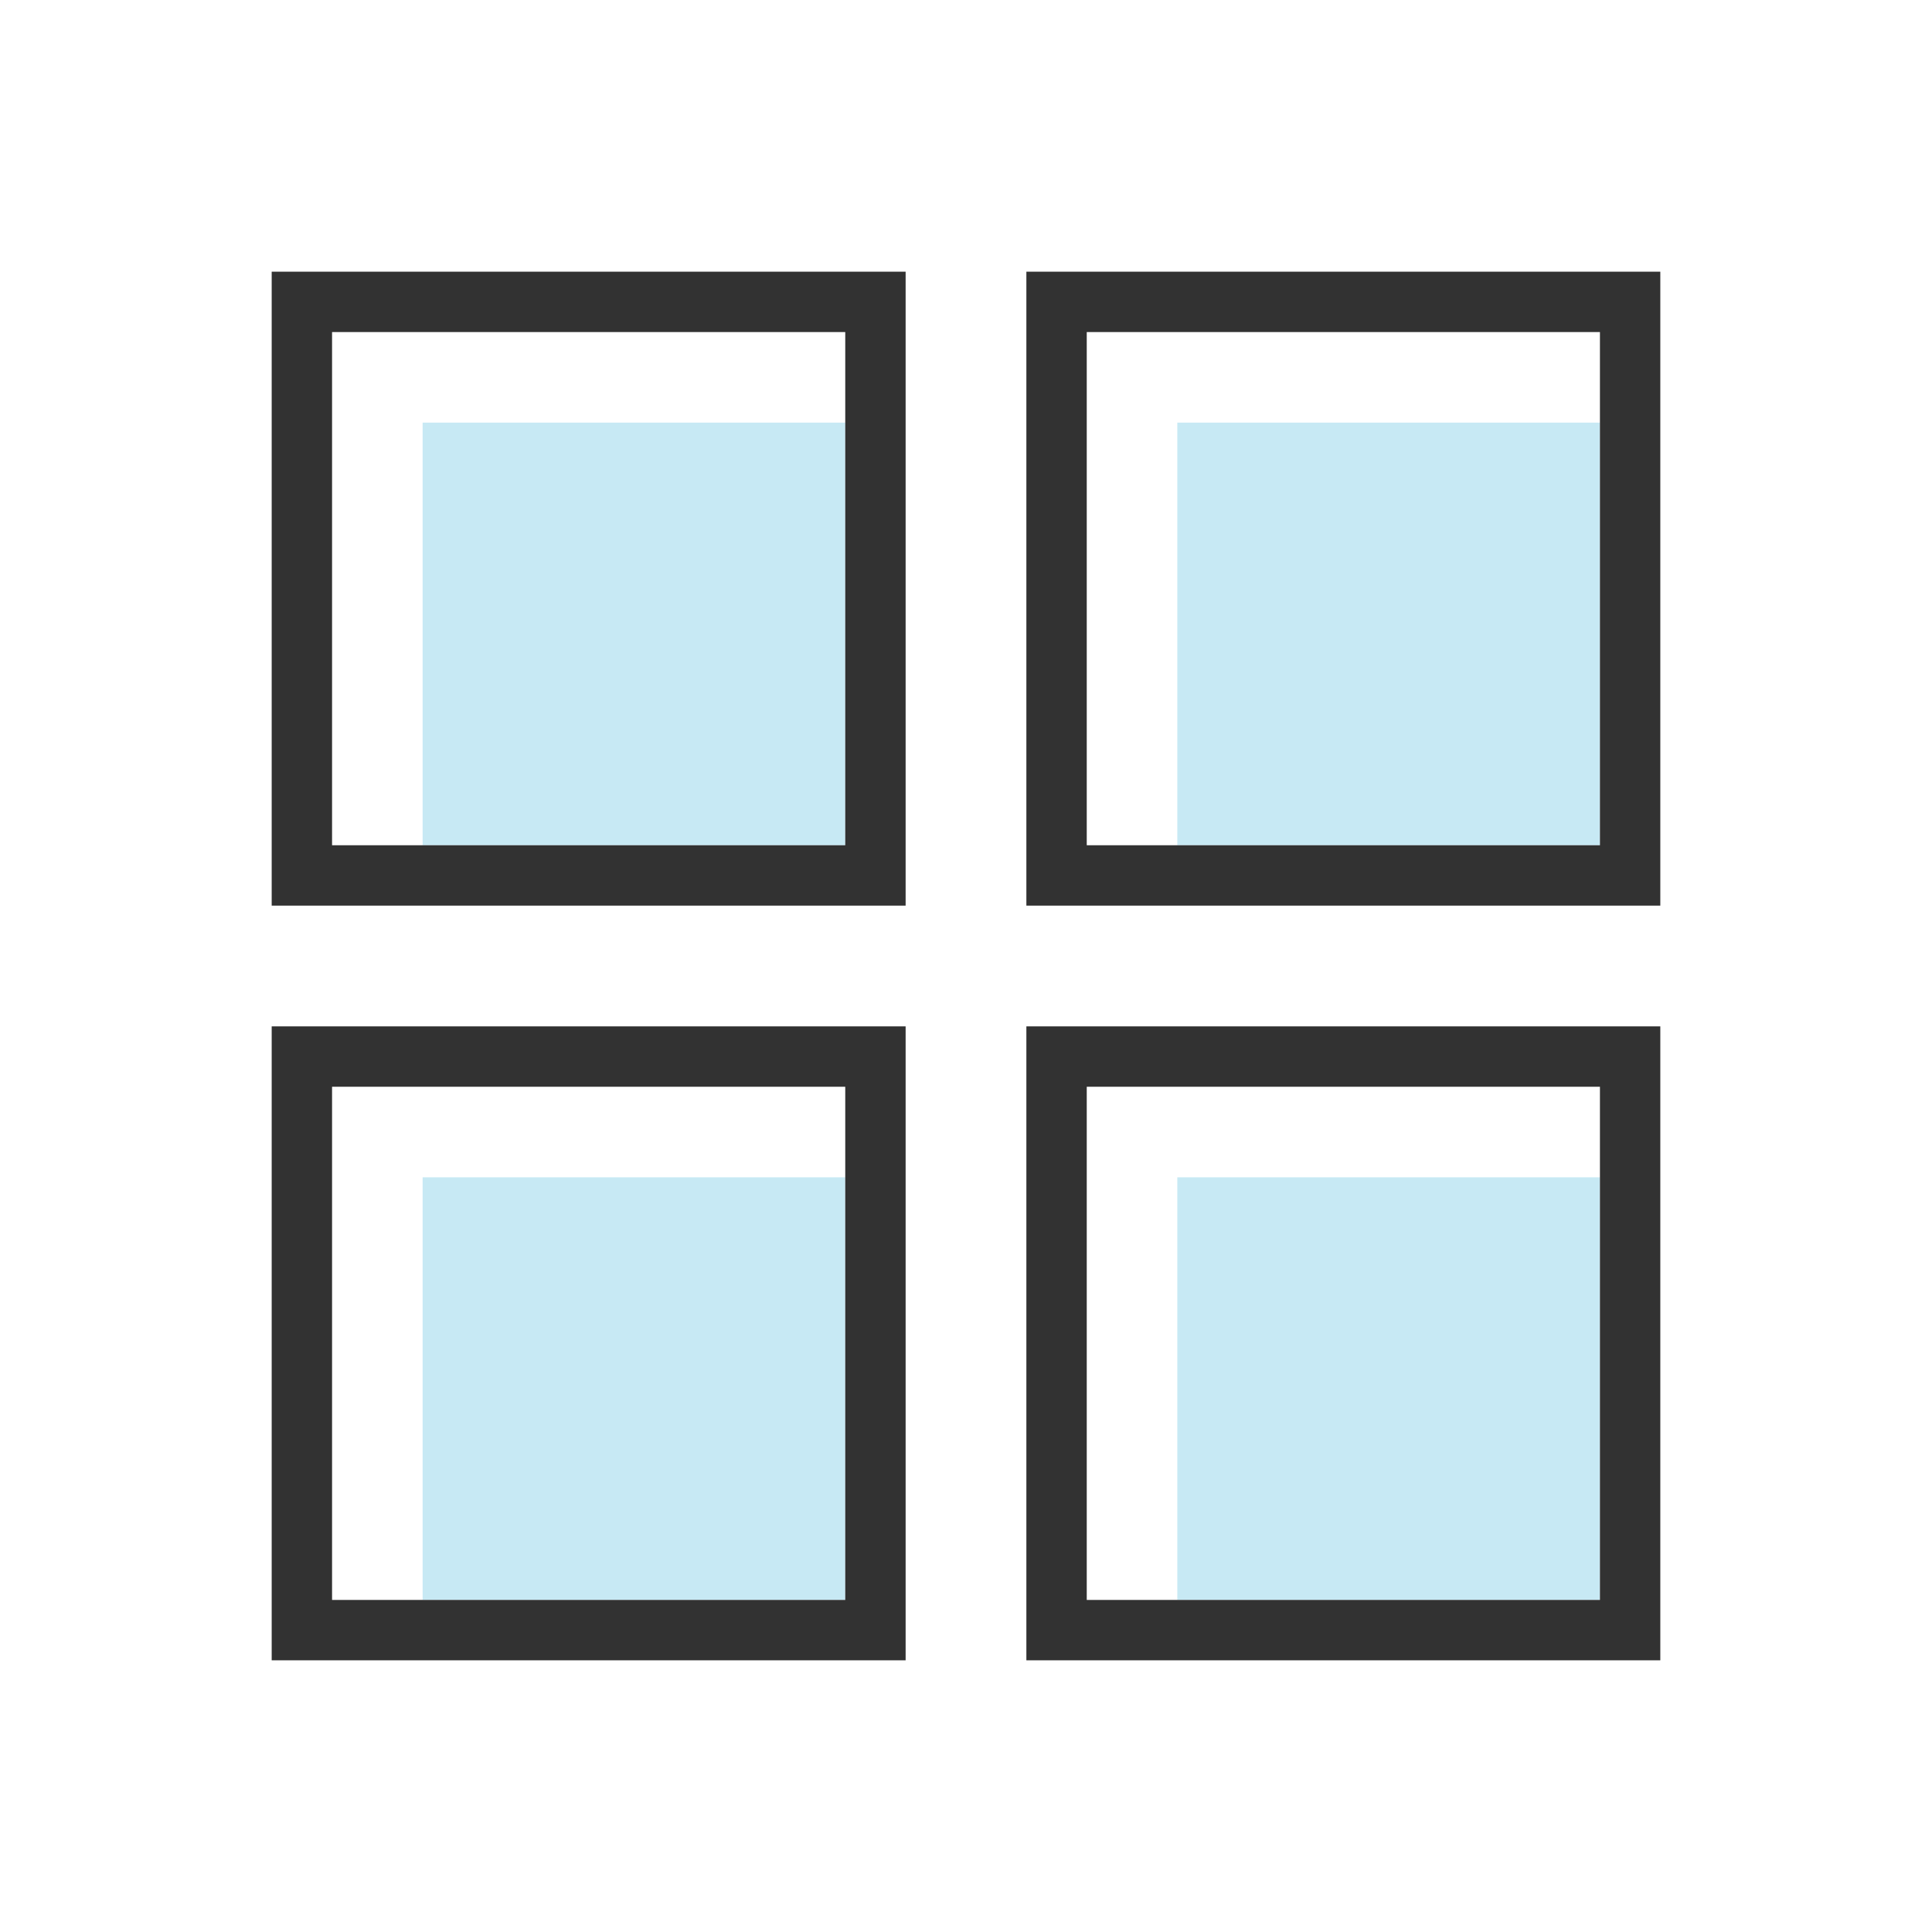 <svg xmlns="http://www.w3.org/2000/svg" id="ic_dev_pack" width="32" height="32" viewBox="0 0 32 32">
    <defs>
        <style>
            .cls-2{fill:#c7e9f4}.cls-3{fill:#323232}
        </style>
    </defs>
    <g id="그룹_5835" transform="translate(-244 -1540)">
        <path id="사각형_1527" d="M0 0H7V7H0z" class="cls-2" transform="translate(251 1547)"/>
        <path id="사각형_1528" d="M0 0H7V7H0z" class="cls-2" transform="translate(263.5 1547)"/>
        <path id="사각형_1529" d="M0 0H7V7H0z" class="cls-2" transform="translate(251 1559.5)"/>
        <path id="사각형_1530" d="M0 0H7V7H0z" class="cls-2" transform="translate(263.5 1559.5)"/>
        <g id="그룹_5834">
            <path id="패스_11554" d="M248.5 1555H259v-10.5h-10.5zm1-9.5h8.5v8.5h-8.5z" class="cls-3"/>
            <path id="패스_11555" d="M261 1544.5v10.5h10.5v-10.5zm9.5 9.5H262v-8.5h8.5z" class="cls-3"/>
            <path id="패스_11556" d="M248.5 1567.5H259V1557h-10.5zm1-9.5h8.5v8.5h-8.5z" class="cls-3"/>
            <path id="패스_11557" d="M261 1567.5h10.5V1557H261zm1-9.5h8.5v8.5H262z" class="cls-3"/>
        </g>
    </g>
</svg>
